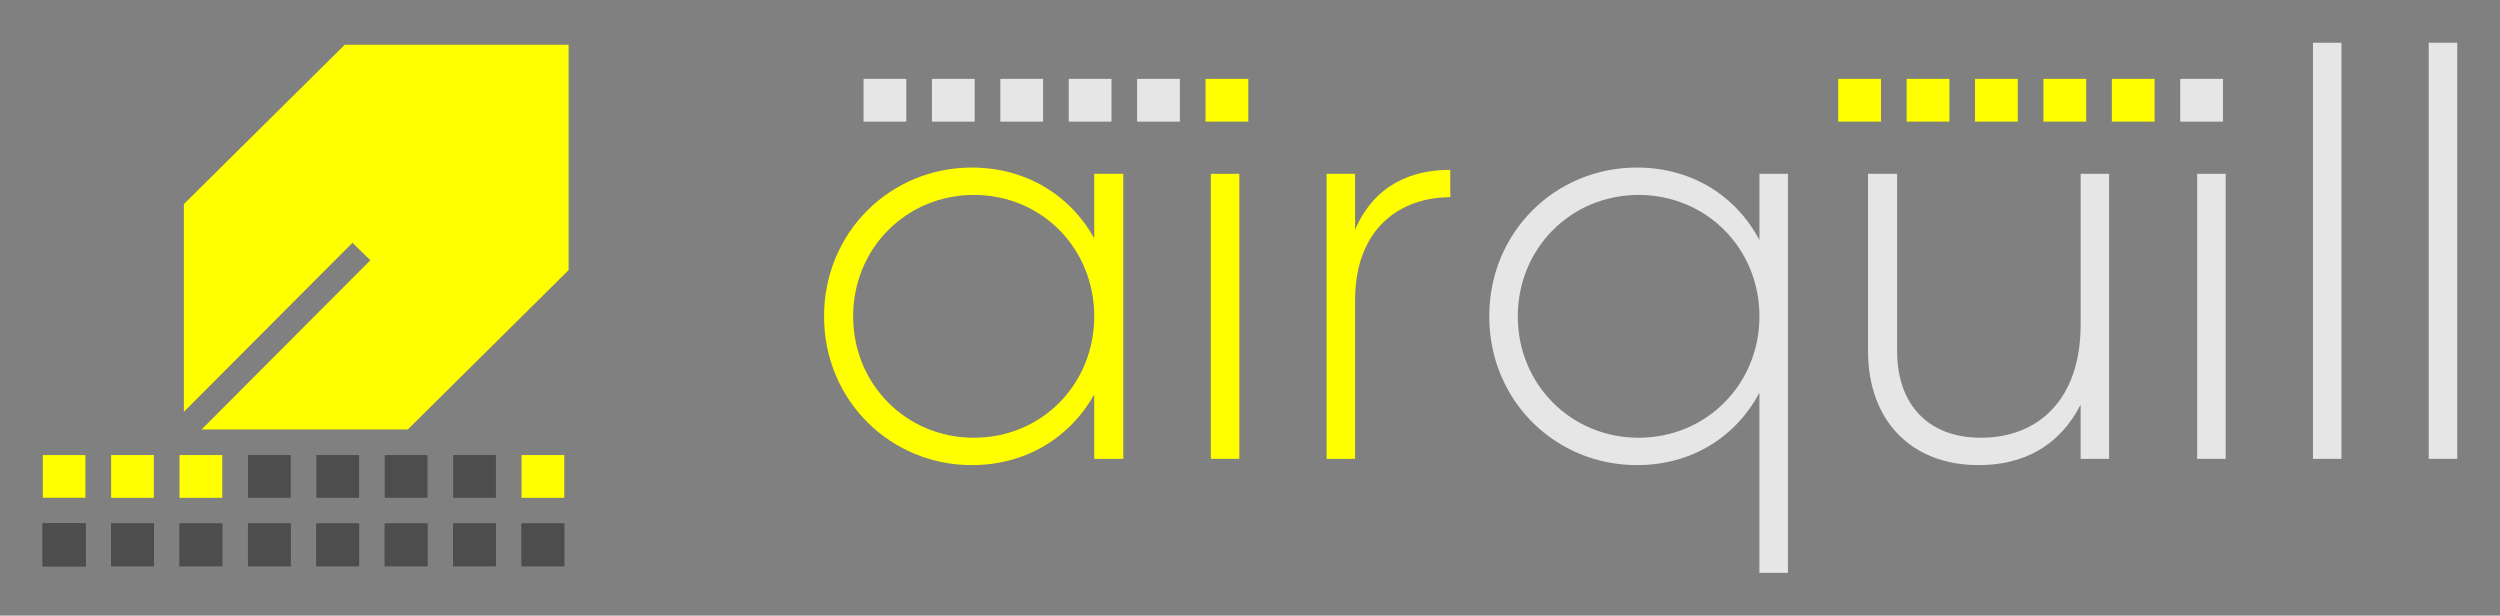 <?xml version="1.0" encoding="UTF-8" standalone="no"?>
<!-- Created with Inkscape (http://www.inkscape.org/) -->

<svg
   xmlns:dc="http://purl.org/dc/elements/1.1/"
   xmlns:cc="http://creativecommons.org/ns#"
   xmlns:rdf="http://www.w3.org/1999/02/22-rdf-syntax-ns#"
   xmlns:svg="http://www.w3.org/2000/svg"
   xmlns="http://www.w3.org/2000/svg"
   xmlns:sodipodi="http://sodipodi.sourceforge.net/DTD/sodipodi-0.dtd"
   xmlns:inkscape="http://www.inkscape.org/namespaces/inkscape"
   width="292.398"
   height="72"
   viewBox="0 0 77.364 19.05"
   version="1.1"
   id="svg5565"
   inkscape:version="0.92.2 5c3e80d, 2017-08-06"
   sodipodi:docname="airquill-logo-new.svg">
  <rect x="0" y="0" width="77.364" height="19.05" fill="#808080" stroke="none"/>
  <defs
     id="defs5559" />
  <sodipodi:namedview
     id="base"
     pagecolor="#333333"
     bordercolor="#666666"
     borderopacity="1.0"
     inkscape:pageopacity="1"
     inkscape:pageshadow="2"
     inkscape:zoom="1"
     inkscape:cx="25.186219"
     inkscape:cy="-41.088386"
     inkscape:document-units="px"
     inkscape:current-layer="layer1"
     showgrid="false"
     inkscape:window-width="1680"
     inkscape:window-height="1005"
     inkscape:window-x="0"
     inkscape:window-y="1"
     inkscape:window-maximized="1"
     fit-margin-top="5"
     fit-margin-left="5"
     fit-margin-right="5"
     fit-margin-bottom="5"
     units="px"
     showguides="true"
     inkscape:guide-bbox="true">
    <inkscape:grid
       type="xygrid"
       id="grid6110"
       originx="-4.303"
       originy="-276.411" />
    <sodipodi:guide
       position="88.635,39.952"
       orientation="0,1"
       id="guide9144"
       inkscape:locked="false" />
    <sodipodi:guide
       position="97.102,-63.765"
       orientation="0,1"
       id="guide9398"
       inkscape:locked="false" />
  </sodipodi:namedview>
  <g
     inkscape:groupmode="layer"
     id="layer2"
     inkscape:label="blocks"
     transform="translate(-2.117,0.226)">
    <rect
       y="13.856"
       x="7.673"
       height="1.323"
       width="1.323"
       id="rect9316"
       style="fill:#ffff00;fill-opacity:1;stroke:none;stroke-width:0.794;stroke-linecap:round;stroke-linejoin:round;stroke-miterlimit:4;stroke-dasharray:none;stroke-dashoffset:0;stroke-opacity:1" />
    <rect
       style="fill:#4d4d4d;fill-opacity:1;stroke:none;stroke-width:0.794;stroke-linecap:round;stroke-linejoin:round;stroke-miterlimit:4;stroke-dasharray:none;stroke-dashoffset:0;stroke-opacity:1"
       id="rect9318"
       width="1.323"
       height="1.323"
       x="9.79"
       y="13.856" />
    <rect
       y="13.856"
       x="11.906"
       height="1.323"
       width="1.323"
       id="rect9320"
       style="fill:#4d4d4d;fill-opacity:1;stroke:none;stroke-width:0.794;stroke-linecap:round;stroke-linejoin:round;stroke-miterlimit:4;stroke-dasharray:none;stroke-dashoffset:0;stroke-opacity:1" />
    <rect
       style="fill:#4d4d4d;fill-opacity:1;stroke:none;stroke-width:0.794;stroke-linecap:round;stroke-linejoin:round;stroke-miterlimit:4;stroke-dasharray:none;stroke-dashoffset:0;stroke-opacity:1"
       id="rect9322"
       width="1.323"
       height="1.323"
       x="14.023"
       y="13.856" />
    <rect
       y="13.856"
       x="16.14"
       height="1.323"
       width="1.323"
       id="rect9324"
       style="fill:#4d4d4d;fill-opacity:1;stroke:none;stroke-width:0.794;stroke-linecap:round;stroke-linejoin:round;stroke-miterlimit:4;stroke-dasharray:none;stroke-dashoffset:0;stroke-opacity:1" />
    <rect
       style="fill:#ffff00;fill-opacity:1;stroke:none;stroke-width:0.794;stroke-linecap:round;stroke-linejoin:round;stroke-miterlimit:4;stroke-dasharray:none;stroke-dashoffset:0;stroke-opacity:1"
       id="rect9326"
       width="1.323"
       height="1.323"
       x="18.256"
       y="13.856" />
    <rect
       style="fill:#4d4d4d;fill-opacity:1;stroke:none;stroke-width:0.794;stroke-linecap:round;stroke-linejoin:round;stroke-miterlimit:4;stroke-dasharray:none;stroke-dashoffset:0;stroke-opacity:1"
       id="rect9338"
       width="1.323"
       height="1.323"
       x="7.673"
       y="15.973" />
    <rect
       y="15.973"
       x="9.79"
       height="1.323"
       width="1.323"
       id="rect9340"
       style="fill:#4d4d4d;fill-opacity:1;stroke:none;stroke-width:0.794;stroke-linecap:round;stroke-linejoin:round;stroke-miterlimit:4;stroke-dasharray:none;stroke-dashoffset:0;stroke-opacity:1" />
    <rect
       style="fill:#4d4d4d;fill-opacity:1;stroke:none;stroke-width:0.794;stroke-linecap:round;stroke-linejoin:round;stroke-miterlimit:4;stroke-dasharray:none;stroke-dashoffset:0;stroke-opacity:1"
       id="rect9342"
       width="1.323"
       height="1.323"
       x="11.906"
       y="15.973" />
    <rect
       y="15.973"
       x="14.023"
       height="1.323"
       width="1.323"
       id="rect9344"
       style="fill:#4d4d4d;fill-opacity:1;stroke:none;stroke-width:0.794;stroke-linecap:round;stroke-linejoin:round;stroke-miterlimit:4;stroke-dasharray:none;stroke-dashoffset:0;stroke-opacity:1" />
    <rect
       style="fill:#4d4d4d;fill-opacity:1;stroke:none;stroke-width:0.794;stroke-linecap:round;stroke-linejoin:round;stroke-miterlimit:4;stroke-dasharray:none;stroke-dashoffset:0;stroke-opacity:1"
       id="rect9346"
       width="1.323"
       height="1.323"
       x="16.14"
       y="15.973" />
    <rect
       y="15.973"
       x="18.256"
       height="1.323"
       width="1.323"
       id="rect9348"
       style="fill:#4d4d4d;fill-opacity:1;stroke:none;stroke-width:0.794;stroke-linecap:round;stroke-linejoin:round;stroke-miterlimit:4;stroke-dasharray:none;stroke-dashoffset:0;stroke-opacity:1" />
    <rect
       y="13.856"
       x="3.44"
       height="1.323"
       width="1.323"
       id="rect9362"
       style="fill:#4d4d4d;fill-opacity:1;stroke:none;stroke-width:0.794;stroke-linecap:round;stroke-linejoin:round;stroke-miterlimit:4;stroke-dasharray:none;stroke-dashoffset:0;stroke-opacity:1" />
    <rect
       style="fill:#ffff00;fill-opacity:1;stroke:none;stroke-width:0.794;stroke-linecap:round;stroke-linejoin:round;stroke-miterlimit:4;stroke-dasharray:none;stroke-dashoffset:0;stroke-opacity:1"
       id="rect9364"
       width="1.323"
       height="1.323"
       x="5.556"
       y="13.856" />
    <rect
       style="fill:#4d4d4d;fill-opacity:1;stroke:none;stroke-width:0.794;stroke-linecap:round;stroke-linejoin:round;stroke-miterlimit:4;stroke-dasharray:none;stroke-dashoffset:0;stroke-opacity:1"
       id="rect9366"
       width="1.323"
       height="1.323"
       x="3.44"
       y="15.973" />
    <rect
       y="15.973"
       x="5.556"
       height="1.323"
       width="1.323"
       id="rect9368"
       style="fill:#4d4d4d;fill-opacity:1;stroke:none;stroke-width:0.794;stroke-linecap:round;stroke-linejoin:round;stroke-miterlimit:4;stroke-dasharray:none;stroke-dashoffset:0;stroke-opacity:1" />
    <rect
       y="15.973"
       x="7.673"
       height="1.323"
       width="1.323"
       id="rect9370"
       style="fill:#4d4d4d;fill-opacity:1;stroke:none;stroke-width:0.794;stroke-linecap:round;stroke-linejoin:round;stroke-miterlimit:4;stroke-dasharray:none;stroke-dashoffset:0;stroke-opacity:1" />
    <rect
       style="fill:#4d4d4d;fill-opacity:1;stroke:none;stroke-width:0.794;stroke-linecap:round;stroke-linejoin:round;stroke-miterlimit:4;stroke-dasharray:none;stroke-dashoffset:0;stroke-opacity:1"
       id="rect9372"
       width="1.323"
       height="1.323"
       x="9.79"
       y="15.973" />
    <rect
       y="15.973"
       x="11.906"
       height="1.323"
       width="1.323"
       id="rect9374"
       style="fill:#4d4d4d;fill-opacity:1;stroke:none;stroke-width:0.794;stroke-linecap:round;stroke-linejoin:round;stroke-miterlimit:4;stroke-dasharray:none;stroke-dashoffset:0;stroke-opacity:1" />
    <rect
       style="fill:#4d4d4d;fill-opacity:1;stroke:none;stroke-width:0.794;stroke-linecap:round;stroke-linejoin:round;stroke-miterlimit:4;stroke-dasharray:none;stroke-dashoffset:0;stroke-opacity:1"
       id="rect9376"
       width="1.323"
       height="1.323"
       x="14.023"
       y="15.973" />
    <rect
       y="15.973"
       x="16.14"
       height="1.323"
       width="1.323"
       id="rect9378"
       style="fill:#4d4d4d;fill-opacity:1;stroke:none;stroke-width:0.794;stroke-linecap:round;stroke-linejoin:round;stroke-miterlimit:4;stroke-dasharray:none;stroke-dashoffset:0;stroke-opacity:1" />
    <rect
       style="fill:#4d4d4d;fill-opacity:1;stroke:none;stroke-width:0.794;stroke-linecap:round;stroke-linejoin:round;stroke-miterlimit:4;stroke-dasharray:none;stroke-dashoffset:0;stroke-opacity:1"
       id="rect9380"
       width="1.323"
       height="1.323"
       x="18.256"
       y="15.973" />
    <rect
       y="15.973"
       x="3.44"
       height="1.323"
       width="1.323"
       id="rect9382"
       style="fill:#4d4d4d;fill-opacity:1;stroke:none;stroke-width:0.794;stroke-linecap:round;stroke-linejoin:round;stroke-miterlimit:4;stroke-dasharray:none;stroke-dashoffset:0;stroke-opacity:1" />
    <rect
       style="fill:#4d4d4d;fill-opacity:1;stroke:none;stroke-width:0.794;stroke-linecap:round;stroke-linejoin:round;stroke-miterlimit:4;stroke-dasharray:none;stroke-dashoffset:0;stroke-opacity:1"
       id="rect9384"
       width="1.323"
       height="1.323"
       x="5.556"
       y="15.973" />
    <rect
       style="fill:#ffff00;fill-opacity:1;stroke:none;stroke-width:0.794;stroke-linecap:round;stroke-linejoin:round;stroke-miterlimit:4;stroke-dasharray:none;stroke-dashoffset:0;stroke-opacity:1"
       id="rect9392"
       width="1.323"
       height="1.323"
       x="3.44"
       y="13.856" />
    <rect
       y="15.973"
       x="3.44"
       height="1.323"
       width="1.323"
       id="rect9394"
       style="fill:#4d4d4d;fill-opacity:1;stroke:none;stroke-width:0.794;stroke-linecap:round;stroke-linejoin:round;stroke-miterlimit:4;stroke-dasharray:none;stroke-dashoffset:0;stroke-opacity:1" />
    <rect
       style="fill:#4d4d4d;fill-opacity:1;stroke:none;stroke-width:0.794;stroke-linecap:round;stroke-linejoin:round;stroke-miterlimit:4;stroke-dasharray:none;stroke-dashoffset:0;stroke-opacity:1"
       id="rect9396"
       width="1.323"
       height="1.323"
       x="3.44"
       y="15.973" />
    <rect
       y="2.215"
       x="39.423"
       height="1.323"
       width="1.323"
       id="rect9423"
       style="fill:#ffff00;fill-opacity:1;stroke:none;stroke-width:0.794;stroke-linecap:round;stroke-linejoin:round;stroke-miterlimit:4;stroke-dasharray:none;stroke-dashoffset:0;stroke-opacity:1" />
    <rect
       style="fill:#e6e6e6;fill-opacity:1;stroke:none;stroke-width:0.794;stroke-linecap:round;stroke-linejoin:round;stroke-miterlimit:4;stroke-dasharray:none;stroke-dashoffset:0;stroke-opacity:1"
       id="rect9425"
       width="1.323"
       height="1.323"
       x="69.585"
       y="2.215" />
    <rect
       style="fill:#e6e6e6;fill-opacity:1;stroke:none;stroke-width:0.794;stroke-linecap:round;stroke-linejoin:round;stroke-miterlimit:4;stroke-dasharray:none;stroke-dashoffset:0;stroke-opacity:1"
       id="rect9427"
       width="1.323"
       height="1.323"
       x="37.306"
       y="2.215" />
    <rect
       y="2.215"
       x="67.469"
       height="1.323"
       width="1.323"
       id="rect9429"
       style="fill:#ffff00;fill-opacity:1;stroke:none;stroke-width:0.794;stroke-linecap:round;stroke-linejoin:round;stroke-miterlimit:4;stroke-dasharray:none;stroke-dashoffset:0;stroke-opacity:1" />
    <rect
       y="2.215"
       x="35.19"
       height="1.323"
       width="1.323"
       id="rect9431"
       style="fill:#e6e6e6;fill-opacity:1;stroke:none;stroke-width:0.794;stroke-linecap:round;stroke-linejoin:round;stroke-miterlimit:4;stroke-dasharray:none;stroke-dashoffset:0;stroke-opacity:1" />
    <rect
       style="fill:#e6e6e6;fill-opacity:1;stroke:none;stroke-width:0.794;stroke-linecap:round;stroke-linejoin:round;stroke-miterlimit:4;stroke-dasharray:none;stroke-dashoffset:0;stroke-opacity:1"
       id="rect9433"
       width="1.323"
       height="1.323"
       x="33.073"
       y="2.215" />
    <rect
       y="2.215"
       x="30.956"
       height="1.323"
       width="1.323"
       id="rect9435"
       style="fill:#e6e6e6;fill-opacity:1;stroke:none;stroke-width:0.794;stroke-linecap:round;stroke-linejoin:round;stroke-miterlimit:4;stroke-dasharray:none;stroke-dashoffset:0;stroke-opacity:1" />
    <rect
       style="fill:#e6e6e6;fill-opacity:1;stroke:none;stroke-width:0.794;stroke-linecap:round;stroke-linejoin:round;stroke-miterlimit:4;stroke-dasharray:none;stroke-dashoffset:0;stroke-opacity:1"
       id="rect9437"
       width="1.323"
       height="1.323"
       x="28.84"
       y="2.215" />
    <rect
       style="fill:#ffff00;fill-opacity:1;stroke:none;stroke-width:0.794;stroke-linecap:round;stroke-linejoin:round;stroke-miterlimit:4;stroke-dasharray:none;stroke-dashoffset:0;stroke-opacity:1"
       id="rect9439"
       width="1.323"
       height="1.323"
       x="65.352"
       y="2.215" />
    <rect
       y="2.215"
       x="63.235"
       height="1.323"
       width="1.323"
       id="rect9441"
       style="fill:#ffff00;fill-opacity:1;stroke:none;stroke-width:0.794;stroke-linecap:round;stroke-linejoin:round;stroke-miterlimit:4;stroke-dasharray:none;stroke-dashoffset:0;stroke-opacity:1" />
    <rect
       style="fill:#ffff00;fill-opacity:1;stroke:none;stroke-width:0.794;stroke-linecap:round;stroke-linejoin:round;stroke-miterlimit:4;stroke-dasharray:none;stroke-dashoffset:0;stroke-opacity:1"
       id="rect9443"
       width="1.323"
       height="1.323"
       x="61.119"
       y="2.215" />
    <rect
       y="2.215"
       x="59.002"
       height="1.323"
       width="1.323"
       id="rect9445"
       style="fill:#ffff00;fill-opacity:1;stroke:none;stroke-width:0.794;stroke-linecap:round;stroke-linejoin:round;stroke-miterlimit:4;stroke-dasharray:none;stroke-dashoffset:0;stroke-opacity:1" />
  </g>
  <g
     inkscape:label="Layer 1"
     inkscape:groupmode="layer"
     id="layer1"
     transform="translate(-4.303,-1.539)">
    <rect
       style="fill:#5cd8fc;fill-opacity:1;stroke:#e6e6e6;stroke-width:0.794;stroke-linecap:round;stroke-linejoin:round;stroke-miterlimit:4;stroke-dasharray:none;stroke-dashoffset:0;stroke-opacity:1"
       id="rect9042"
       width="22.49"
       height="22.49"
       x="-12.687"
       y="38.174" />
    <path
       style="fill:#ffff00;fill-opacity:1;stroke:none;stroke-width:2.646;stroke-linecap:round;stroke-linejoin:round;stroke-miterlimit:4;stroke-dasharray:none;stroke-dashoffset:0;stroke-opacity:1"
       d="M 14.971,2.924 9.993,7.855 V 14.283 L 15.21,9.052 15.763,9.593 10.54,14.83 H 16.921 L 21.899,9.898 V 2.924 Z"
       id="rect821"
       inkscape:connector-curvature="0"
       sodipodi:nodetypes="cccccccccc"
       inkscape:export-xdpi="63.499977"
       inkscape:export-ydpi="63.499977" />
    <g
       aria-label="airquill"
       style="font-style:normal;font-weight:normal;font-size:10.583px;line-height:125%;font-family:sans-serif;letter-spacing:0px;word-spacing:0px;fill:#000000;fill-opacity:1;stroke:none;stroke-width:0.265px;stroke-linecap:butt;stroke-linejoin:miter;stroke-opacity:1"
       id="text8480">
      <path
         d="M 38.165,6.918 V 8.912 C 37.424,7.589 36.066,6.724 34.372,6.724 c -2.505,0 -4.568,1.993 -4.568,4.604 0,2.611 2.064,4.604 4.568,4.604 1.693,0 3.052,-0.864 3.792,-2.187 v 1.993 h 0.9 V 6.918 Z m -3.722,8.167 c -2.099,0 -3.739,-1.658 -3.739,-3.757 0,-2.099 1.64,-3.757 3.739,-3.757 2.099,0 3.722,1.658 3.722,3.757 0,2.099 -1.623,3.757 -3.722,3.757 z"
         style="font-style:normal;font-variant:normal;font-weight:normal;font-stretch:normal;font-size:17.639px;font-family:Gilroy;-inkscape-font-specification:Gilroy;fill:#ffff00;stroke-width:0.265px"
         id="path9406" />
      <path
         d="m 41.773,15.738 h 0.882 V 6.918 h -0.882 z"
         style="font-style:normal;font-variant:normal;font-weight:normal;font-stretch:normal;font-size:17.639px;font-family:Gilroy;-inkscape-font-specification:Gilroy;fill:#ffff00;stroke-width:0.265px"
         id="path9408"
         inkscape:connector-curvature="0"
         sodipodi:nodetypes="ccccc" />
      <path
         d="M 46.237,8.647 V 6.918 H 45.355 V 15.738 h 0.882 v -4.904 c 0,-2.258 1.429,-3.193 2.946,-3.193 V 6.795 c -1.199,0 -2.346,0.459 -2.946,1.852 z"
         style="font-style:normal;font-variant:normal;font-weight:normal;font-stretch:normal;font-size:17.639px;font-family:Gilroy;-inkscape-font-specification:Gilroy;fill:#ffff00;stroke-width:0.265px"
         id="path9410" />
      <path
         d="M 58.75,6.918 V 8.965 C 58.026,7.606 56.668,6.724 54.957,6.724 c -2.522,0 -4.568,1.993 -4.568,4.604 0,2.611 2.046,4.604 4.568,4.604 1.711,0 3.069,-0.882 3.792,-2.24 v 5.574 h 0.882 V 6.918 Z m -3.739,8.167 c -2.099,0 -3.739,-1.658 -3.739,-3.757 0,-2.099 1.64,-3.757 3.739,-3.757 2.099,0 3.739,1.658 3.739,3.757 0,2.099 -1.64,3.757 -3.739,3.757 z"
         style="fill:#e6e6e6;fill-opacity:1"
         id="path9412" />
      <path
         d="m 68.69,6.918 v 4.657 c 0,2.381 -1.358,3.51 -3.087,3.51 -1.658,0 -2.593,-1.058 -2.593,-2.681 V 6.918 H 62.11 V 12.404 c 0,2.134 1.323,3.528 3.422,3.528 1.358,0 2.487,-0.564 3.157,-1.87 v 1.676 h 0.882 V 6.918 Z"
         style="fill:#e6e6e6;fill-opacity:1"
         id="path9414" />
      <path
         d="m 72.296,15.738 h 0.882 V 6.918 H 72.296 Z"
         style="fill:#e6e6e6;fill-opacity:1"
         id="path9416"
         inkscape:connector-curvature="0"
         sodipodi:nodetypes="ccccc" />
      <path
         d="m 75.879,15.738 h 0.882 V 2.861 h -0.882 z"
         style="fill:#e6e6e6;fill-opacity:1"
         id="path9418" />
      <path
         d="m 79.462,15.738 h 0.882 V 2.861 h -0.882 z"
         style="fill:#e6e6e6;fill-opacity:1"
         id="path9420" />
    </g>
    <rect
       style="fill:#54d8fc;fill-opacity:1;stroke:none;stroke-width:0.794;stroke-linecap:round;stroke-linejoin:round;stroke-miterlimit:4;stroke-dasharray:none;stroke-dashoffset:0;stroke-opacity:1"
       id="rect8482"
       width="1.323"
       height="1.323"
       x="-10.778"
       y="18.796" />
    <rect
       y="18.531"
       x="-8.661"
       height="1.058"
       width="1.058"
       id="rect8484"
       style="fill:#54d8fc;fill-opacity:1;stroke:none;stroke-width:0.794;stroke-linecap:round;stroke-linejoin:round;stroke-miterlimit:4;stroke-dasharray:none;stroke-dashoffset:0;stroke-opacity:1" />
    <rect
       style="fill:#54d8fc;fill-opacity:1;stroke:none;stroke-width:0.794;stroke-linecap:round;stroke-linejoin:round;stroke-miterlimit:4;stroke-dasharray:none;stroke-dashoffset:0;stroke-opacity:1"
       id="rect8486"
       width="0.794"
       height="0.794"
       x="-7.603"
       y="16.679" />
    <rect
       y="15.886"
       x="-6.016"
       height="0.529"
       width="0.529"
       id="rect8488"
       style="fill:#54d8fc;fill-opacity:1;stroke:none;stroke-width:0.794;stroke-linecap:round;stroke-linejoin:round;stroke-miterlimit:4;stroke-dasharray:none;stroke-dashoffset:0;stroke-opacity:1" />
    <path
       style="fill:none;fill-rule:evenodd;stroke:#000000;stroke-width:0.265px;stroke-linecap:butt;stroke-linejoin:miter;stroke-opacity:1"
       d="m -32.491,25.678 7.777,-0.033 c 1.066,-0.49 1.607,-0.639 2.322,-1.661 0.81,-1.037 0.874,-1.431 1.061,-2.752 -0.072,-0.974 -0.186,-1.61 -1.057,-3.973 -0.636,-1.711 1.07,-3.177 3.555,-4.49 -1.675,0.733 -3.687,1.242 -4.677,2.432 -1.531,1.89 -1.508,3.1 -1.684,4.397 -0.222,2.08 -2.128,3.081 -3.929,3.742 -2.063,0.621 -2.798,1.319 -3.368,2.339 z"
       id="path9050"
       inkscape:connector-curvature="0"
       sodipodi:nodetypes="cccccccccc" />
    <path
       style="fill:#5cd8fc;fill-opacity:1;stroke:none;stroke-width:0.794;stroke-linecap:round;stroke-linejoin:round;stroke-miterlimit:4;stroke-dasharray:none;stroke-dashoffset:0;stroke-opacity:1"
       d="m -17.657,33.348 c 0,-0.011 0.062,-0.104 0.137,-0.206 0.325,-0.442 0.791,-0.743 1.579,-1.017 1.183,-0.413 1.894,-0.838 2.323,-1.391 0.322,-0.416 0.433,-0.722 0.524,-1.453 0.1,-0.803 0.187,-1.14 0.411,-1.597 0.2,-0.408 0.543,-0.905 0.777,-1.127 0.269,-0.255 0.759,-0.542 1.34,-0.786 0.143,-0.06 0.263,-0.106 0.266,-0.102 0.004,0.004 -0.072,0.066 -0.168,0.139 -0.753,0.57 -1.142,1.162 -1.142,1.738 0,0.23 0.021,0.314 0.222,0.888 0.316,0.902 0.442,1.377 0.5,1.879 0.029,0.258 0.029,0.275 -0.021,0.581 -0.107,0.659 -0.185,0.842 -0.606,1.414 -0.369,0.501 -0.502,0.605 -1.193,0.933 l -0.209,0.099 -2.37,0.013 c -1.424,0.008 -2.37,0.005 -2.37,-0.006 z"
       id="path9052"
       inkscape:connector-curvature="0" />
    <rect
       y="5.567"
       x="-12.366"
       height="1.323"
       width="1.323"
       id="rect9054"
       style="fill:#74e0fc;fill-opacity:1;stroke:none;stroke-width:0.794;stroke-linecap:round;stroke-linejoin:round;stroke-miterlimit:4;stroke-dasharray:none;stroke-dashoffset:0;stroke-opacity:1" />
    <rect
       style="fill:#ffff00;fill-opacity:1;stroke:none;stroke-width:0.794;stroke-linecap:round;stroke-linejoin:round;stroke-miterlimit:4;stroke-dasharray:none;stroke-dashoffset:0;stroke-opacity:1"
       id="rect9056"
       width="1.323"
       height="1.323"
       x="-10.249"
       y="5.567" />
    <rect
       y="5.567"
       x="-8.132"
       height="1.323"
       width="1.323"
       id="rect9058"
       style="fill:#ffff00;fill-opacity:1;stroke:none;stroke-width:0.794;stroke-linecap:round;stroke-linejoin:round;stroke-miterlimit:4;stroke-dasharray:none;stroke-dashoffset:0;stroke-opacity:1" />
    <rect
       style="fill:#ffff00;fill-opacity:1;stroke:none;stroke-width:0.794;stroke-linecap:round;stroke-linejoin:round;stroke-miterlimit:4;stroke-dasharray:none;stroke-dashoffset:0;stroke-opacity:1"
       id="rect9060"
       width="1.323"
       height="1.323"
       x="-6.016"
       y="5.567" />
    <rect
       y="3.45"
       x="-6.016"
       height="1.323"
       width="1.323"
       id="rect9062"
       style="fill:#ffff00;fill-opacity:1;stroke:none;stroke-width:0.794;stroke-linecap:round;stroke-linejoin:round;stroke-miterlimit:4;stroke-dasharray:none;stroke-dashoffset:0;stroke-opacity:1" />
    <rect
       style="fill:#ffff00;fill-opacity:1;stroke:none;stroke-width:0.794;stroke-linecap:round;stroke-linejoin:round;stroke-miterlimit:4;stroke-dasharray:none;stroke-dashoffset:0;stroke-opacity:1"
       id="rect9064"
       width="1.323"
       height="1.323"
       x="-8.132"
       y="3.45" />
    <rect
       y="3.45"
       x="-10.249"
       height="1.323"
       width="1.323"
       id="rect9066"
       style="fill:#74e0fc;fill-opacity:1;stroke:none;stroke-width:0.794;stroke-linecap:round;stroke-linejoin:round;stroke-miterlimit:4;stroke-dasharray:none;stroke-dashoffset:0;stroke-opacity:1" />
    <rect
       style="fill:#74e0fc;fill-opacity:1;stroke:none;stroke-width:0.794;stroke-linecap:round;stroke-linejoin:round;stroke-miterlimit:4;stroke-dasharray:none;stroke-dashoffset:0;stroke-opacity:1"
       id="rect9068"
       width="1.323"
       height="1.323"
       x="-12.366"
       y="3.45" />
    <rect
       y="1.333"
       x="-12.366"
       height="1.323"
       width="1.323"
       id="rect9070"
       style="fill:#ffff00;fill-opacity:1;stroke:none;stroke-width:0.794;stroke-linecap:round;stroke-linejoin:round;stroke-miterlimit:4;stroke-dasharray:none;stroke-dashoffset:0;stroke-opacity:1" />
    <rect
       style="fill:#74e0fc;fill-opacity:1;stroke:none;stroke-width:0.794;stroke-linecap:round;stroke-linejoin:round;stroke-miterlimit:4;stroke-dasharray:none;stroke-dashoffset:0;stroke-opacity:1"
       id="rect9072"
       width="1.323"
       height="1.323"
       x="-10.249"
       y="1.333" />
    <rect
       y="1.333"
       x="-8.132"
       height="1.323"
       width="1.323"
       id="rect9074"
       style="fill:#74e0fc;fill-opacity:1;stroke:none;stroke-width:0.794;stroke-linecap:round;stroke-linejoin:round;stroke-miterlimit:4;stroke-dasharray:none;stroke-dashoffset:0;stroke-opacity:1" />
    <rect
       style="fill:#ffff00;fill-opacity:1;stroke:none;stroke-width:0.794;stroke-linecap:round;stroke-linejoin:round;stroke-miterlimit:4;stroke-dasharray:none;stroke-dashoffset:0;stroke-opacity:1"
       id="rect9076"
       width="1.323"
       height="1.323"
       x="-6.016"
       y="1.333" />
    <rect
       y="3.45"
       x="-3.899"
       height="1.323"
       width="1.323"
       id="rect9078"
       style="fill:#ffff00;fill-opacity:1;stroke:none;stroke-width:0.794;stroke-linecap:round;stroke-linejoin:round;stroke-miterlimit:4;stroke-dasharray:none;stroke-dashoffset:0;stroke-opacity:1" />
    <rect
       style="fill:#ffff00;fill-opacity:1;stroke:none;stroke-width:0.794;stroke-linecap:round;stroke-linejoin:round;stroke-miterlimit:4;stroke-dasharray:none;stroke-dashoffset:0;stroke-opacity:1"
       id="rect9080"
       width="1.323"
       height="1.323"
       x="-3.899"
       y="5.567" />
    <rect
       y="5.567"
       x="-1.782"
       height="1.323"
       width="1.323"
       id="rect9082"
       style="fill:#ffff00;fill-opacity:1;stroke:none;stroke-width:0.794;stroke-linecap:round;stroke-linejoin:round;stroke-miterlimit:4;stroke-dasharray:none;stroke-dashoffset:0;stroke-opacity:1" />
    <rect
       style="fill:#ffff00;fill-opacity:1;stroke:none;stroke-width:0.794;stroke-linecap:round;stroke-linejoin:round;stroke-miterlimit:4;stroke-dasharray:none;stroke-dashoffset:0;stroke-opacity:1"
       id="rect9084"
       width="1.323"
       height="1.323"
       x="-12.366"
       y="-0.783" />
    <rect
       y="-0.783"
       x="-10.249"
       height="1.323"
       width="1.323"
       id="rect9086"
       style="fill:#ffff00;fill-opacity:1;stroke:none;stroke-width:0.794;stroke-linecap:round;stroke-linejoin:round;stroke-miterlimit:4;stroke-dasharray:none;stroke-dashoffset:0;stroke-opacity:1" />
    <rect
       style="fill:#74e0fc;fill-opacity:1;stroke:none;stroke-width:0.794;stroke-linecap:round;stroke-linejoin:round;stroke-miterlimit:4;stroke-dasharray:none;stroke-dashoffset:0;stroke-opacity:1"
       id="rect9088"
       width="1.323"
       height="1.323"
       x="-8.132"
       y="-0.783" />
    <rect
       y="-2.9"
       x="-10.249"
       height="1.323"
       width="1.323"
       id="rect9090"
       style="fill:#ffff00;fill-opacity:1;stroke:none;stroke-width:0.794;stroke-linecap:round;stroke-linejoin:round;stroke-miterlimit:4;stroke-dasharray:none;stroke-dashoffset:0;stroke-opacity:1" />
    <rect
       style="fill:#ffff00;fill-opacity:1;stroke:none;stroke-width:0.794;stroke-linecap:round;stroke-linejoin:round;stroke-miterlimit:4;stroke-dasharray:none;stroke-dashoffset:0;stroke-opacity:1"
       id="rect9092"
       width="1.323"
       height="1.323"
       x="-12.366"
       y="-2.9" />
    <rect
       y="-5.016"
       x="-12.366"
       height="1.323"
       width="1.323"
       id="rect9094"
       style="fill:#ffff00;fill-opacity:1;stroke:none;stroke-width:0.794;stroke-linecap:round;stroke-linejoin:round;stroke-miterlimit:4;stroke-dasharray:none;stroke-dashoffset:0;stroke-opacity:1" />
    <rect
       y="18.796"
       x="-12.895"
       height="1.323"
       width="1.323"
       id="rect9096"
       style="fill:#54d8fc;fill-opacity:1;stroke:none;stroke-width:0.794;stroke-linecap:round;stroke-linejoin:round;stroke-miterlimit:4;stroke-dasharray:none;stroke-dashoffset:0;stroke-opacity:1" />
  </g>
</svg>
